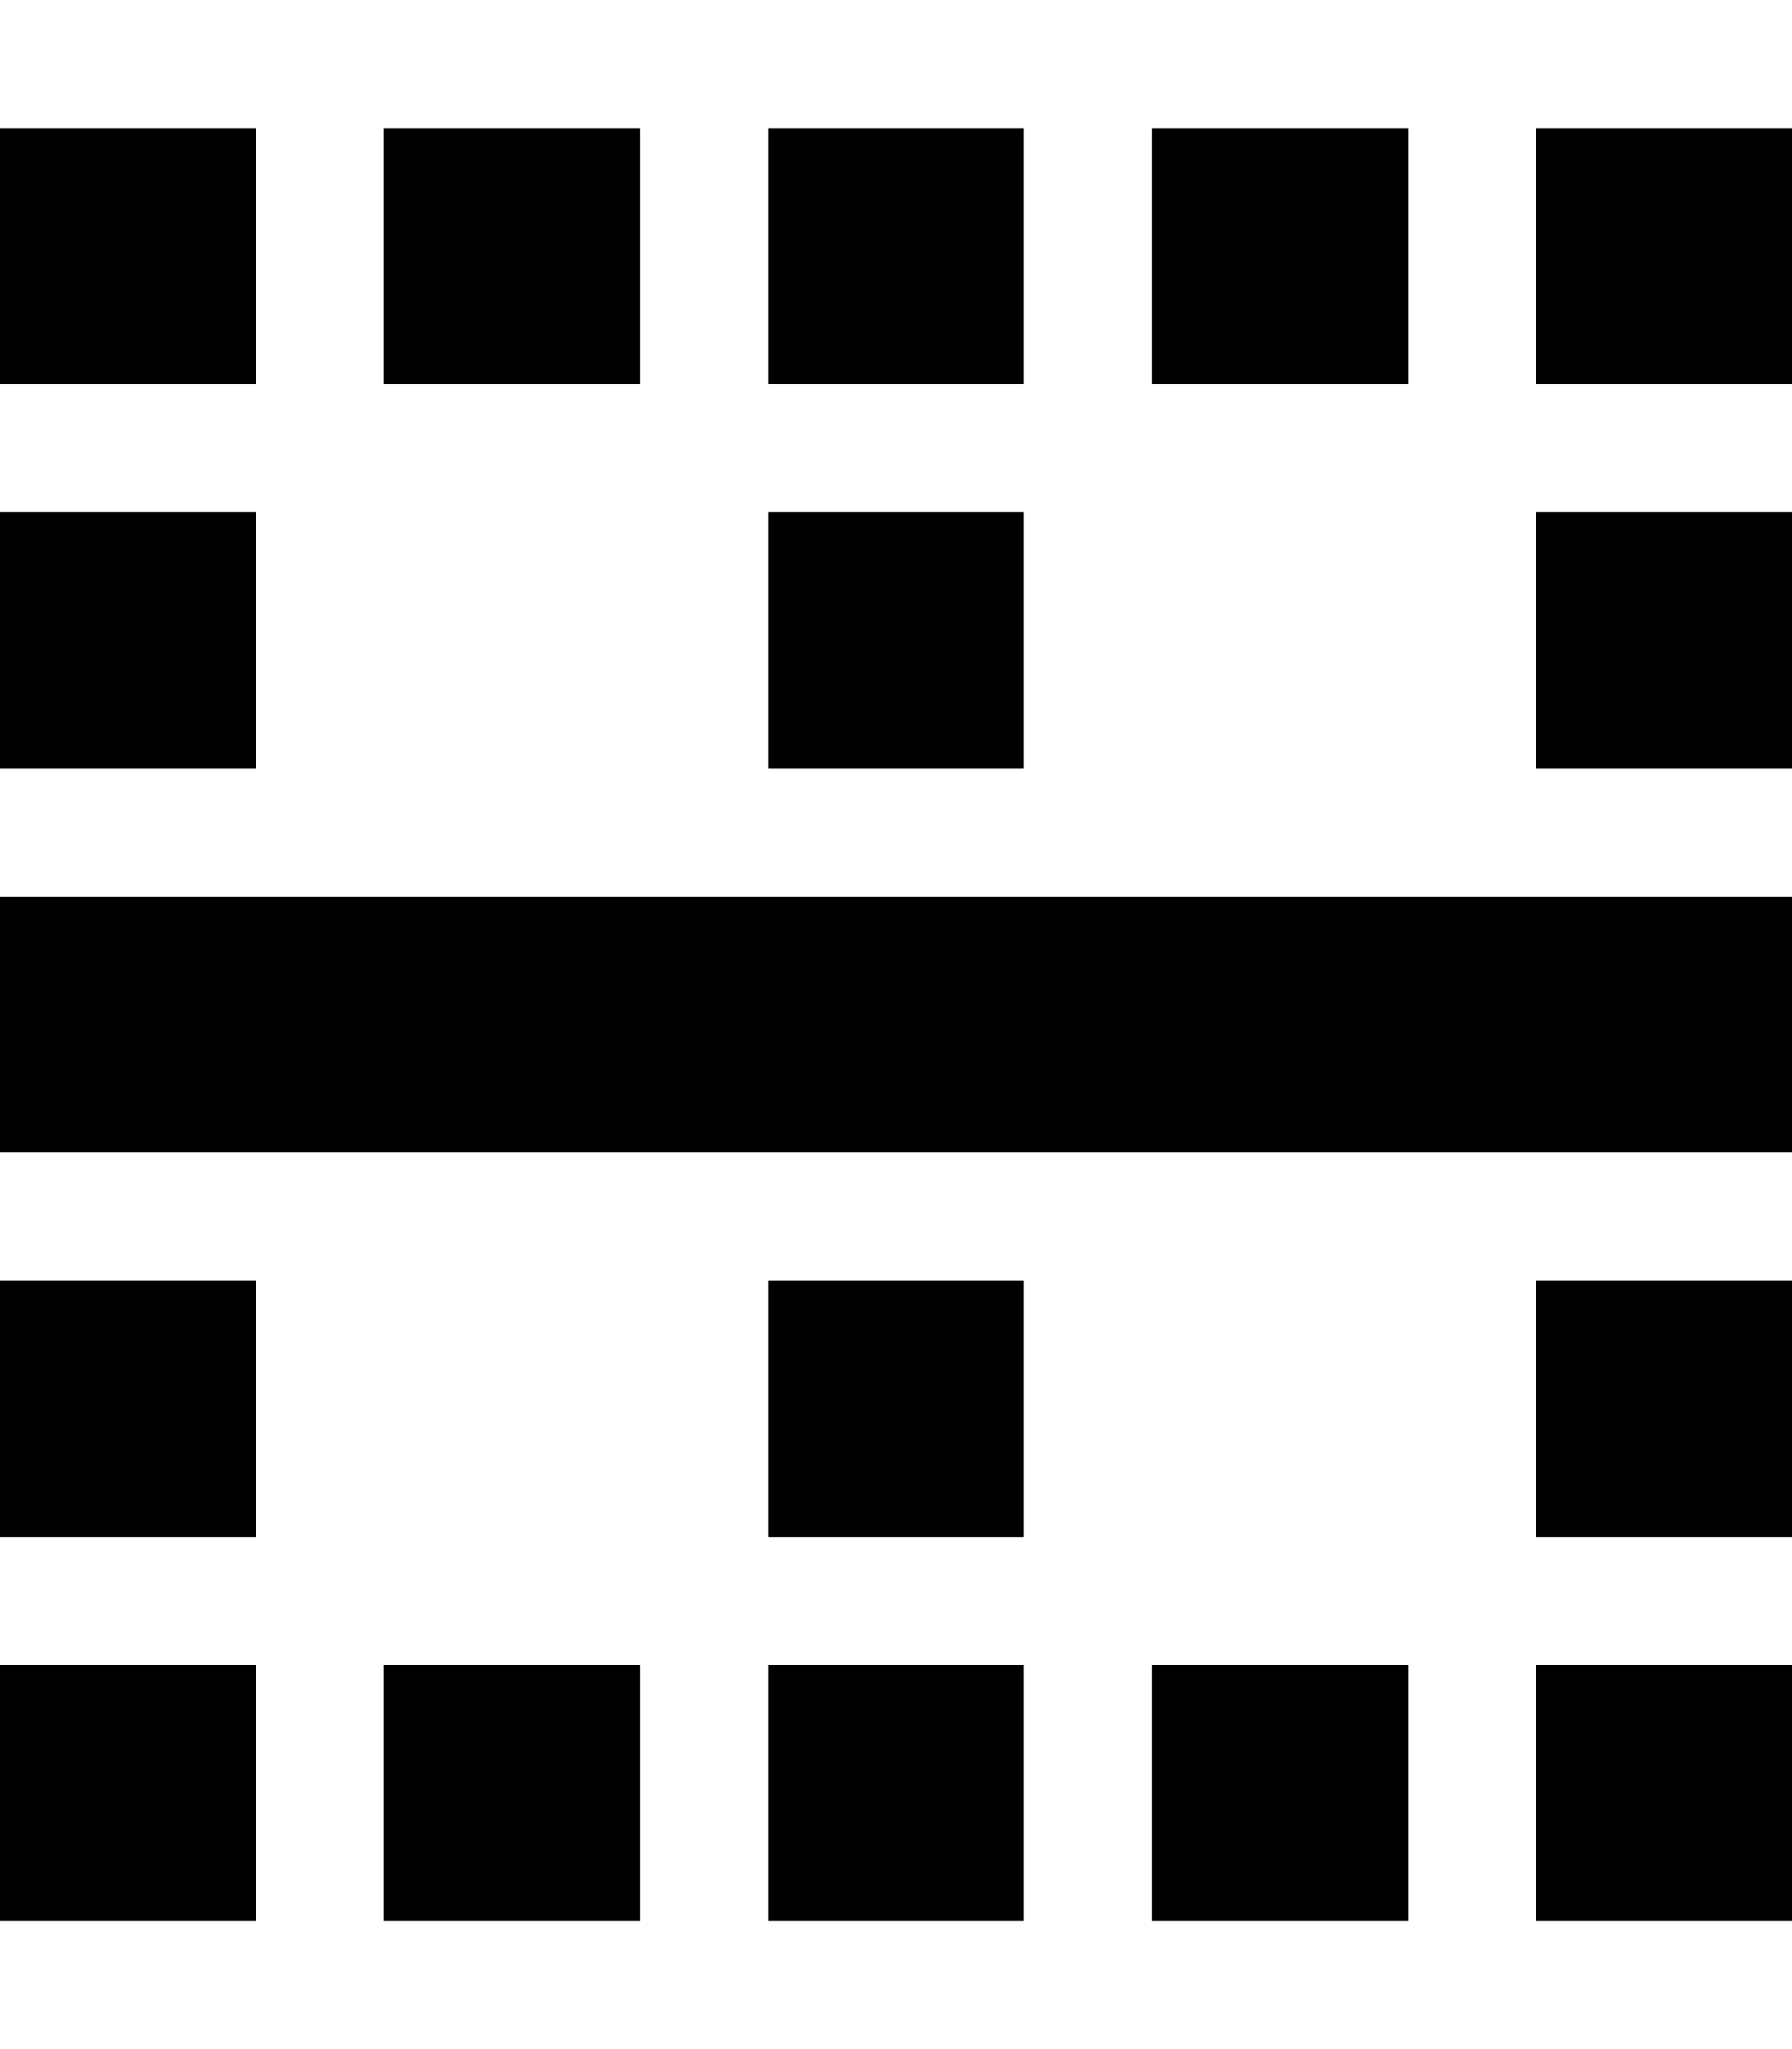 <svg xmlns="http://www.w3.org/2000/svg" viewBox="0 0 448 512" preserveAspectRatio="none"><!--! Font Awesome Pro 6.7.2 by @fontawesome - https://fontawesome.com License - https://fontawesome.com/license (Commercial License) Copyright 2024 Fonticons, Inc. --><path d="M0 480l64 0 0-64L0 416l0 64zm96 0l64 0 0-64-64 0 0 64zM96 96l64 0 0-64L96 32l0 64zM288 416l0 64 64 0 0-64-64 0zm0-320l64 0 0-64-64 0 0 64zM192 416l0 64 64 0 0-64-64 0zm0-320l64 0 0-64-64 0 0 64zM384 416l0 64 64 0 0-64-64 0zm0-384l0 64 64 0 0-64-64 0zM0 96l64 0 0-64L0 32 0 96zM192 320l0 64 64 0 0-64-64 0zm192 64l64 0 0-64-64 0 0 64zM0 320l0 64 64 0 0-64L0 320zM384 192l64 0 0-64-64 0 0 64zM0 128l0 64 64 0 0-64L0 128zm192 64l64 0 0-64-64 0 0 64zM32 224L0 224l0 64 32 0 384 0 32 0 0-64-32 0L32 224z"/></svg>